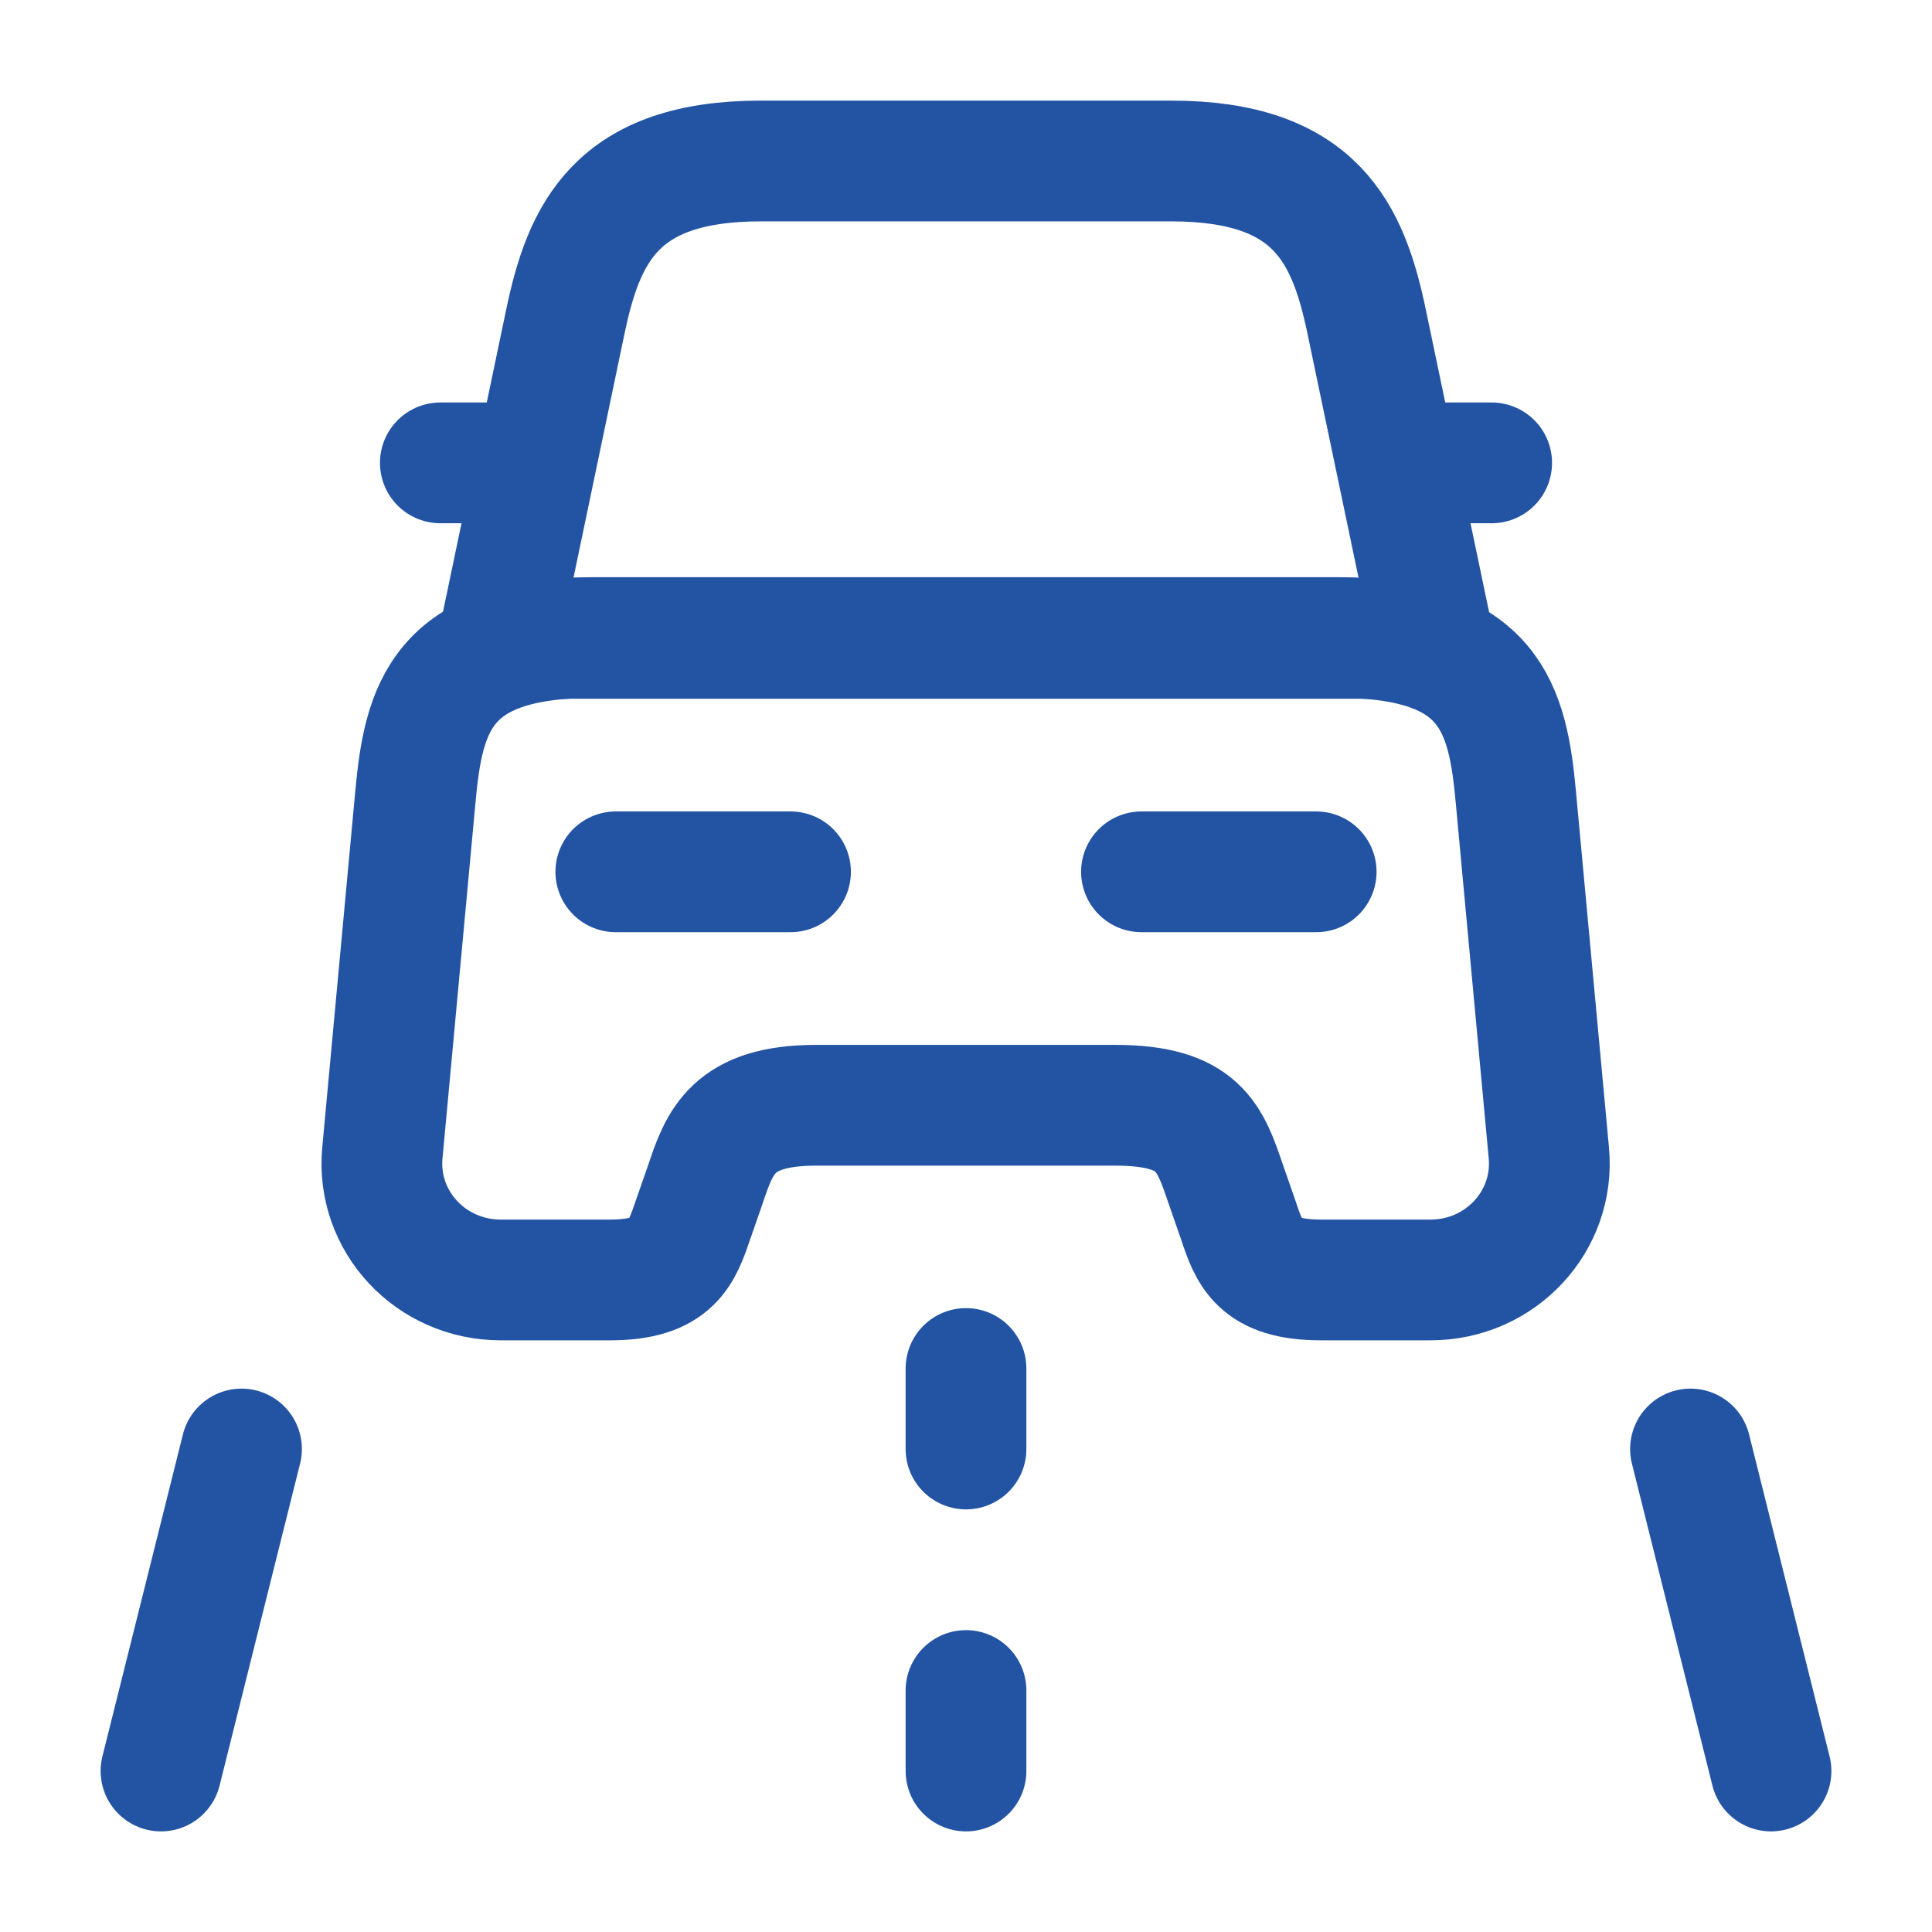 <svg width="64" height="64" viewBox="0 0 64 64" fill="none" xmlns="http://www.w3.org/2000/svg">
<path d="M38.8 5.333H25.2C20.4 5.333 19.334 7.733 18.72 10.693L16.534 21.147H47.467L45.28 10.693C44.667 7.733 43.6 5.333 38.8 5.333Z" stroke="#2354A4" stroke-width="4" stroke-linecap="round" stroke-linejoin="round"/>
<path d="M51.307 38.187C51.52 40.453 49.707 42.4 47.387 42.4H43.76C41.68 42.4 41.387 41.52 41.014 40.4L40.614 39.253C40.08 37.68 39.733 36.613 36.934 36.613H27.04C24.267 36.613 23.84 37.813 23.36 39.253L22.96 40.4C22.587 41.493 22.294 42.4 20.213 42.4H16.587C14.267 42.4 12.454 40.453 12.667 38.187L13.76 26.4C14.027 23.493 14.587 21.12 19.654 21.12H44.32C49.387 21.12 49.947 23.493 50.214 26.4L51.307 38.187Z" stroke="#2354A4" stroke-width="4" stroke-linecap="round" stroke-linejoin="round"/>
<path d="M16.534 15.333H14.587" stroke="#2354A4" stroke-width="4" stroke-linecap="round" stroke-linejoin="round"/>
<path d="M49.413 15.333H47.467" stroke="#2354A4" stroke-width="4" stroke-linecap="round" stroke-linejoin="round"/>
<path d="M20.4 28.88H26.187" stroke="#2354A4" stroke-width="4" stroke-linecap="round" stroke-linejoin="round"/>
<path d="M37.813 28.88H43.6" stroke="#2354A4" stroke-width="4" stroke-linecap="round" stroke-linejoin="round"/>
<path d="M32 45.333V48" stroke="#2354A4" stroke-width="4" stroke-linecap="round" stroke-linejoin="round"/>
<path d="M32 56V58.667" stroke="#2354A4" stroke-width="4" stroke-linecap="round" stroke-linejoin="round"/>
<path d="M8 48L5.333 58.667" stroke="#2354A4" stroke-width="4" stroke-linecap="round" stroke-linejoin="round"/>
<path d="M56 48L58.667 58.667" stroke="#2354A4" stroke-width="4" stroke-linecap="round" stroke-linejoin="round"/>
</svg>
